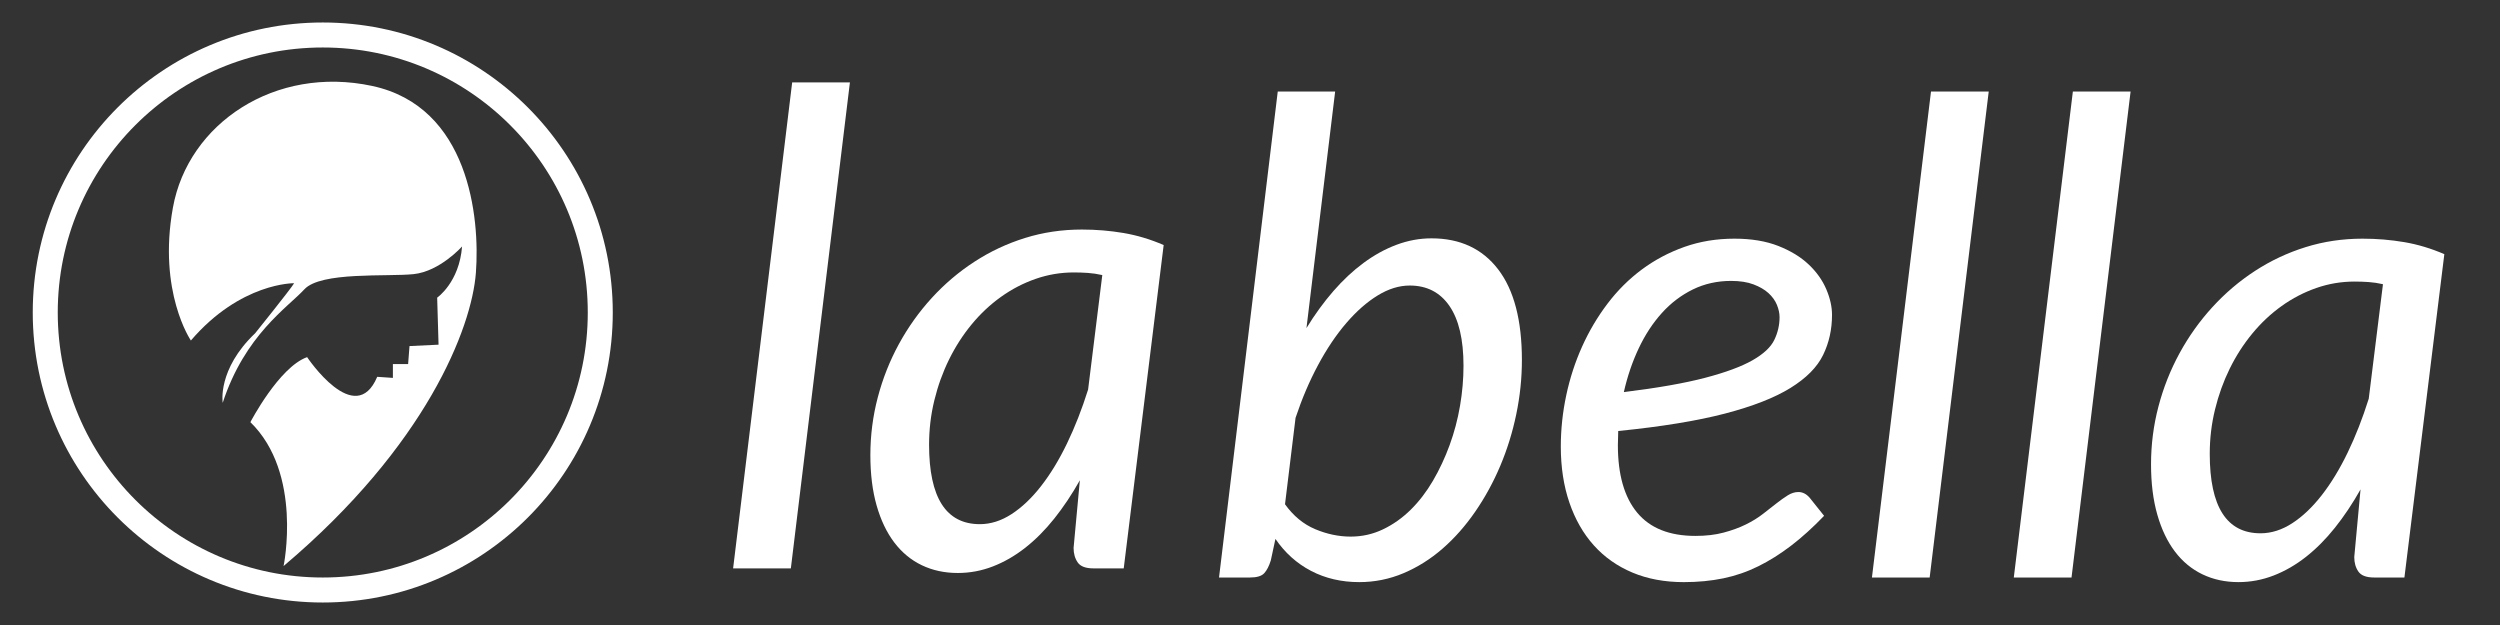 <?xml version="1.0" encoding="utf-8"?>
<!-- Generator: Adobe Illustrator 17.0.0, SVG Export Plug-In . SVG Version: 6.00 Build 0)  -->
<!DOCTYPE svg PUBLIC "-//W3C//DTD SVG 1.1//EN" "http://www.w3.org/Graphics/SVG/1.1/DTD/svg11.dtd">
<svg version="1.1" id="Camada_1" xmlns="http://www.w3.org/2000/svg" xmlns:xlink="http://www.w3.org/1999/xlink" x="0px" y="0px"
	 width="200px" height="50px" viewBox="0 0 200 50" enable-background="new 0 0 200 50" xml:space="preserve">
<rect x="0" y="0" width="200" height="50" fill="#333333" stroke="none"/>
<g>
	<path fill="#FFFFFF" d="M58.649,45.47l4.725-38.878h4.619L63.268,45.47H58.649z"/>
	<path fill="#FFFFFF" d="M86.388,38.423c-0.633,1.126-1.315,2.146-2.045,3.062c-0.73,0.915-1.504,1.693-2.323,2.336
		s-1.681,1.14-2.586,1.491c-0.907,0.352-1.843,0.527-2.811,0.527c-1.056,0-2.015-0.207-2.877-0.62
		c-0.862-0.413-1.597-1.021-2.204-1.821c-0.607-0.8-1.078-1.785-1.412-2.956c-0.334-1.17-0.501-2.511-0.501-4.024
		c0-1.584,0.198-3.128,0.594-4.633c0.396-1.504,0.959-2.925,1.689-4.262c0.73-1.338,1.605-2.564,2.626-3.683
		c1.02-1.117,2.16-2.085,3.418-2.903c1.258-0.818,2.608-1.451,4.051-1.9s2.956-0.673,4.54-0.673c1.144,0,2.257,0.093,3.339,0.277
		c1.083,0.185,2.151,0.506,3.207,0.963L89.898,45.47H87.47c-0.616,0-1.034-0.158-1.253-0.475c-0.22-0.317-0.33-0.704-0.33-1.162
		L86.388,38.423z M88.183,22.006c-0.387-0.088-0.77-0.146-1.148-0.172s-0.752-0.039-1.122-0.039c-1.056,0-2.076,0.171-3.062,0.515
		c-0.986,0.343-1.91,0.822-2.771,1.438c-0.862,0.616-1.646,1.351-2.349,2.203c-0.704,0.854-1.306,1.791-1.808,2.812
		s-0.894,2.107-1.175,3.26c-0.282,1.152-0.422,2.336-0.422,3.55c0,4.24,1.355,6.36,4.065,6.36c0.862,0,1.707-0.268,2.534-0.805
		c0.827-0.536,1.614-1.284,2.362-2.243c0.748-0.959,1.438-2.094,2.072-3.405c0.633-1.311,1.196-2.749,1.689-4.315L88.183,22.006z"/>
</g>
<g>
	<path fill="#FFFFFF" d="M104.517,26.247c0.669-1.091,1.386-2.076,2.151-2.957c0.766-0.879,1.57-1.632,2.415-2.256
		c0.845-0.625,1.724-1.109,2.639-1.452c0.915-0.343,1.848-0.515,2.798-0.515c2.287,0,4.064,0.828,5.332,2.481
		c1.267,1.654,1.9,4.073,1.9,7.258c0,1.443-0.15,2.886-0.449,4.329c-0.299,1.442-0.726,2.819-1.28,4.13
		c-0.554,1.312-1.223,2.534-2.006,3.669s-1.653,2.121-2.612,2.956c-0.96,0.836-2.002,1.491-3.128,1.967
		c-1.126,0.475-2.306,0.712-3.537,0.712c-1.425,0-2.71-0.299-3.854-0.897c-1.144-0.598-2.094-1.451-2.851-2.56l-0.369,1.716
		c-0.141,0.457-0.317,0.801-0.528,1.029c-0.211,0.229-0.59,0.343-1.135,0.343h-2.481l4.698-38.878h4.592L104.517,26.247z
		 M102.801,40.341c0.669,0.933,1.474,1.597,2.415,1.993c0.941,0.396,1.888,0.594,2.838,0.594c0.914,0,1.776-0.193,2.586-0.581
		c0.81-0.387,1.549-0.91,2.218-1.57c0.668-0.66,1.262-1.434,1.781-2.322c0.519-0.889,0.963-1.839,1.333-2.851
		c0.369-1.012,0.646-2.059,0.831-3.142c0.185-1.082,0.277-2.15,0.277-3.206c0-2.094-0.374-3.687-1.122-4.777
		s-1.808-1.637-3.18-1.637c-0.845,0-1.699,0.264-2.561,0.792c-0.862,0.527-1.698,1.263-2.508,2.204s-1.562,2.059-2.257,3.352
		s-1.297,2.705-1.808,4.236L102.801,40.341z"/>
	<path fill="#FFFFFF" d="M145.928,41.265c-0.897,0.933-1.777,1.729-2.64,2.389s-1.737,1.21-2.626,1.649
		c-0.889,0.44-1.821,0.762-2.798,0.964c-0.977,0.201-2.027,0.303-3.153,0.303c-1.531,0-2.904-0.255-4.118-0.765
		c-1.214-0.511-2.243-1.236-3.088-2.178s-1.496-2.081-1.953-3.418c-0.458-1.337-0.687-2.833-0.687-4.487
		c0-1.372,0.146-2.74,0.436-4.104c0.291-1.364,0.713-2.662,1.268-3.894c0.554-1.231,1.231-2.375,2.032-3.431
		c0.8-1.057,1.715-1.967,2.744-2.732c1.03-0.766,2.165-1.367,3.405-1.808c1.24-0.44,2.573-0.66,3.999-0.66
		c1.354,0,2.524,0.194,3.51,0.581s1.795,0.88,2.429,1.478c0.634,0.599,1.104,1.259,1.412,1.979c0.308,0.722,0.462,1.408,0.462,2.059
		c0,1.162-0.237,2.23-0.713,3.207c-0.475,0.977-1.346,1.856-2.613,2.64c-1.267,0.783-3.009,1.465-5.226,2.046
		c-2.217,0.58-5.067,1.047-8.552,1.398c0,0.193-0.005,0.383-0.013,0.567c-0.01,0.185-0.014,0.374-0.014,0.567
		c0,2.358,0.515,4.157,1.544,5.397c1.03,1.24,2.582,1.861,4.659,1.861c0.845,0,1.597-0.088,2.256-0.265
		c0.66-0.176,1.25-0.391,1.769-0.646c0.52-0.255,0.977-0.536,1.373-0.845c0.396-0.308,0.756-0.589,1.082-0.845
		c0.325-0.255,0.629-0.47,0.91-0.646c0.281-0.176,0.563-0.264,0.845-0.264c0.334,0,0.634,0.149,0.897,0.448L145.928,41.265z
		 M138.485,22.473c-1.109,0-2.13,0.229-3.062,0.686c-0.933,0.458-1.76,1.087-2.48,1.888c-0.722,0.801-1.338,1.742-1.848,2.824
		c-0.511,1.082-0.906,2.248-1.188,3.497c2.709-0.334,4.883-0.717,6.519-1.148c1.637-0.431,2.895-0.897,3.774-1.398
		c0.88-0.502,1.461-1.043,1.742-1.624c0.281-0.58,0.423-1.188,0.423-1.82c0-0.317-0.071-0.647-0.212-0.99s-0.365-0.655-0.673-0.937
		s-0.708-0.515-1.201-0.7C139.787,22.564,139.188,22.473,138.485,22.473z"/>
	<path fill="#FFFFFF" d="M149.755,46.2l4.725-38.878h4.618L154.373,46.2H149.755z"/>
	<path fill="#FFFFFF" d="M161.104,46.2l4.725-38.878h4.618L165.722,46.2H161.104z"/>
	<path fill="#FFFFFF" d="M188.843,39.153c-0.634,1.126-1.316,2.146-2.046,3.062c-0.73,0.915-1.505,1.693-2.322,2.336
		c-0.818,0.643-1.681,1.14-2.587,1.491s-1.844,0.527-2.811,0.527c-1.057,0-2.016-0.207-2.877-0.62
		c-0.862-0.413-1.598-1.021-2.204-1.821c-0.607-0.8-1.078-1.785-1.412-2.956c-0.335-1.17-0.502-2.511-0.502-4.024
		c0-1.584,0.198-3.128,0.594-4.633c0.396-1.504,0.959-2.925,1.689-4.262c0.73-1.338,1.605-2.564,2.626-3.683
		c1.021-1.117,2.16-2.085,3.418-2.903s2.608-1.451,4.052-1.9c1.442-0.449,2.956-0.673,4.54-0.673c1.144,0,2.257,0.093,3.339,0.277
		s2.15,0.506,3.206,0.963L192.353,46.2h-2.428c-0.616,0-1.034-0.158-1.254-0.475c-0.221-0.317-0.33-0.704-0.33-1.162L188.843,39.153
		z M190.637,22.736c-0.387-0.088-0.77-0.146-1.147-0.172c-0.379-0.026-0.753-0.039-1.122-0.039c-1.056,0-2.076,0.171-3.062,0.515
		c-0.985,0.343-1.909,0.822-2.771,1.438s-1.646,1.351-2.349,2.203c-0.704,0.854-1.307,1.791-1.809,2.812
		c-0.501,1.021-0.893,2.107-1.174,3.26c-0.282,1.152-0.423,2.336-0.423,3.55c0,4.24,1.354,6.36,4.064,6.36
		c0.862,0,1.707-0.268,2.534-0.805c0.827-0.536,1.614-1.284,2.362-2.243s1.438-2.094,2.072-3.405
		c0.633-1.311,1.196-2.749,1.688-4.315L190.637,22.736z"/>
</g>
<path fill="#FFFFFF" d="M15.271,27.241c0,0-2.656-3.874-1.439-10.626s8.191-11.401,15.939-9.74s8.634,10.515,8.301,14.943
	s-3.985,13.836-15.385,23.465c0,0,1.55-7.416-2.656-11.511c0,0,2.29-4.398,4.538-5.202c0,0,3.846,5.76,5.608,1.575l1.254,0.086
	v-1.107h1.218l0.111-1.439l2.324-0.111l-0.111-3.763c0,0,1.771-1.218,1.992-4.095c0,0-1.771,1.992-3.874,2.214
	s-7.416-0.221-8.744,1.218s-4.76,3.653-6.53,9.076c0,0-0.452-2.665,2.595-5.565c0,0,2.8-3.481,3.12-4.001
	C23.532,22.655,19.255,22.592,15.271,27.241z"/>
<circle fill="none" stroke="#FFFFFF" stroke-width="2" stroke-miterlimit="10" cx="25.821" cy="25" r="22.201"/>
</svg>
